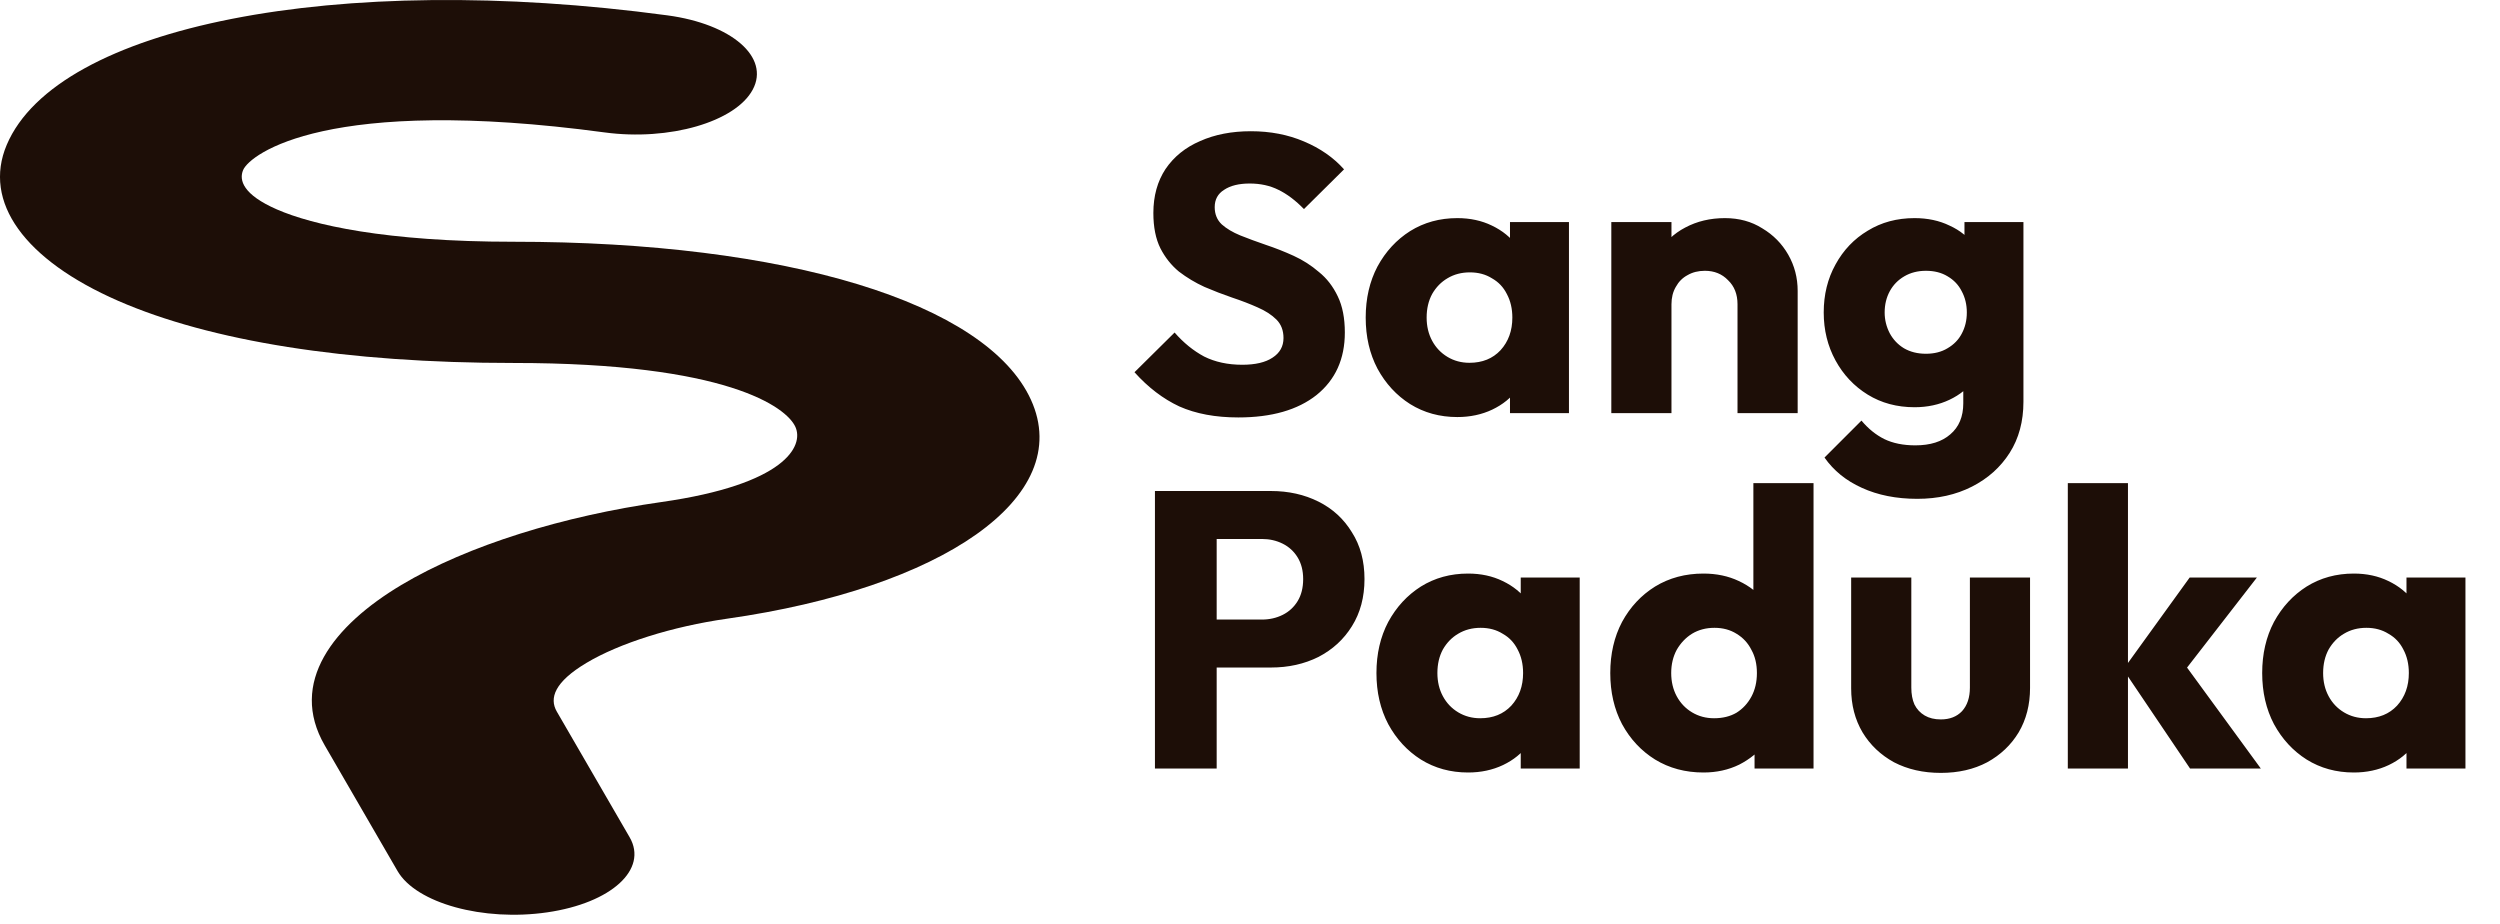 <svg width="211" height="78" viewBox="0 0 211 78" fill="none" xmlns="http://www.w3.org/2000/svg">
<path d="M104.512 35.232C102.587 35.232 100.928 34.922 99.534 34.303C98.163 33.662 96.902 32.699 95.751 31.416L99.136 28.065C99.888 28.928 100.718 29.602 101.625 30.089C102.554 30.553 103.627 30.786 104.843 30.786C105.949 30.786 106.801 30.587 107.398 30.189C108.018 29.79 108.327 29.237 108.327 28.529C108.327 27.888 108.128 27.368 107.73 26.97C107.332 26.572 106.801 26.229 106.137 25.941C105.496 25.654 104.777 25.377 103.981 25.112C103.206 24.846 102.432 24.548 101.658 24.216C100.884 23.862 100.165 23.43 99.501 22.922C98.859 22.391 98.34 21.738 97.942 20.964C97.543 20.168 97.344 19.172 97.344 17.978C97.344 16.54 97.687 15.301 98.373 14.261C99.081 13.222 100.054 12.436 101.293 11.905C102.532 11.352 103.958 11.076 105.573 11.076C107.21 11.076 108.704 11.363 110.053 11.938C111.424 12.514 112.553 13.299 113.437 14.294L110.053 17.646C109.345 16.916 108.626 16.374 107.896 16.02C107.188 15.666 106.381 15.489 105.474 15.489C104.567 15.489 103.848 15.666 103.317 16.02C102.786 16.352 102.521 16.838 102.521 17.48C102.521 18.077 102.72 18.564 103.118 18.94C103.516 19.294 104.036 19.604 104.677 19.869C105.341 20.134 106.06 20.4 106.834 20.665C107.631 20.931 108.416 21.241 109.19 21.594C109.964 21.948 110.672 22.402 111.314 22.955C111.977 23.486 112.508 24.172 112.907 25.012C113.305 25.831 113.504 26.848 113.504 28.065C113.504 30.299 112.707 32.058 111.115 33.341C109.522 34.602 107.321 35.232 104.512 35.232ZM122.996 35.199C121.514 35.199 120.187 34.834 119.015 34.104C117.864 33.374 116.946 32.379 116.261 31.118C115.597 29.857 115.265 28.419 115.265 26.804C115.265 25.189 115.597 23.751 116.261 22.49C116.946 21.229 117.864 20.234 119.015 19.504C120.187 18.774 121.514 18.409 122.996 18.409C124.08 18.409 125.054 18.619 125.916 19.039C126.801 19.46 127.52 20.046 128.073 20.798C128.626 21.528 128.936 22.369 129.002 23.32V30.288C128.936 31.239 128.626 32.091 128.073 32.843C127.542 33.573 126.834 34.148 125.95 34.569C125.065 34.989 124.08 35.199 122.996 35.199ZM124.025 30.62C125.109 30.62 125.983 30.266 126.646 29.558C127.31 28.828 127.642 27.91 127.642 26.804C127.642 26.052 127.487 25.388 127.177 24.813C126.89 24.238 126.469 23.796 125.916 23.486C125.386 23.154 124.766 22.988 124.058 22.988C123.35 22.988 122.72 23.154 122.167 23.486C121.636 23.796 121.205 24.238 120.873 24.813C120.563 25.388 120.408 26.052 120.408 26.804C120.408 27.534 120.563 28.187 120.873 28.762C121.183 29.337 121.614 29.79 122.167 30.122C122.72 30.454 123.339 30.62 124.025 30.62ZM127.443 34.867V30.52L128.206 26.605L127.443 22.689V18.741H132.42V34.867H127.443ZM146.646 34.867V25.676C146.646 24.835 146.381 24.16 145.85 23.652C145.341 23.121 144.688 22.855 143.892 22.855C143.339 22.855 142.852 22.977 142.432 23.22C142.012 23.442 141.68 23.773 141.437 24.216C141.193 24.636 141.072 25.123 141.072 25.676L139.114 24.713C139.114 23.453 139.39 22.346 139.943 21.395C140.496 20.444 141.26 19.714 142.233 19.205C143.228 18.674 144.345 18.409 145.584 18.409C146.779 18.409 147.83 18.697 148.737 19.272C149.666 19.825 150.396 20.566 150.927 21.495C151.457 22.424 151.723 23.442 151.723 24.548V34.867H146.646ZM135.995 34.867V18.741H141.072V34.867H135.995ZM161.819 42.101C160.049 42.101 158.49 41.791 157.14 41.172C155.813 40.575 154.762 39.723 153.988 38.617L157.107 35.498C157.682 36.183 158.324 36.703 159.032 37.057C159.762 37.411 160.636 37.588 161.653 37.588C162.914 37.588 163.898 37.278 164.606 36.659C165.336 36.04 165.701 35.166 165.701 34.038V29.923L166.564 26.406L165.801 22.889V18.741H170.778V33.905C170.778 35.564 170.391 37.002 169.617 38.219C168.843 39.435 167.781 40.386 166.431 41.072C165.082 41.758 163.545 42.101 161.819 42.101ZM161.587 34.37C160.105 34.37 158.788 34.016 157.638 33.308C156.488 32.6 155.581 31.637 154.917 30.421C154.254 29.204 153.922 27.855 153.922 26.373C153.922 24.868 154.254 23.519 154.917 22.324C155.581 21.108 156.488 20.157 157.638 19.471C158.788 18.763 160.105 18.409 161.587 18.409C162.693 18.409 163.677 18.619 164.54 19.039C165.425 19.438 166.133 20.013 166.664 20.765C167.217 21.495 167.526 22.346 167.593 23.32V29.459C167.526 30.41 167.217 31.261 166.664 32.014C166.133 32.743 165.425 33.319 164.54 33.739C163.655 34.159 162.671 34.37 161.587 34.37ZM162.549 29.857C163.257 29.857 163.865 29.702 164.374 29.392C164.905 29.082 165.303 28.673 165.569 28.164C165.856 27.634 166 27.036 166 26.373C166 25.709 165.856 25.112 165.569 24.581C165.303 24.05 164.905 23.63 164.374 23.32C163.865 23.01 163.257 22.855 162.549 22.855C161.863 22.855 161.255 23.01 160.724 23.32C160.193 23.63 159.784 24.05 159.496 24.581C159.209 25.112 159.065 25.709 159.065 26.373C159.065 26.992 159.209 27.578 159.496 28.131C159.784 28.662 160.182 29.082 160.691 29.392C161.222 29.702 161.841 29.857 162.549 29.857ZM101.459 56.339V52.291H106.502C107.144 52.291 107.73 52.158 108.261 51.893C108.792 51.628 109.212 51.24 109.522 50.732C109.832 50.223 109.987 49.603 109.987 48.873C109.987 48.166 109.832 47.557 109.522 47.048C109.212 46.54 108.792 46.153 108.261 45.887C107.73 45.622 107.144 45.489 106.502 45.489H101.459V41.441H107.266C108.748 41.441 110.086 41.739 111.281 42.337C112.475 42.934 113.415 43.797 114.101 44.925C114.809 46.031 115.163 47.347 115.163 48.873C115.163 50.4 114.809 51.727 114.101 52.855C113.415 53.961 112.475 54.824 111.281 55.444C110.086 56.041 108.748 56.339 107.266 56.339H101.459ZM97.477 64.867V41.441H102.687V64.867H97.477ZM123.904 65.199C122.422 65.199 121.094 64.834 119.922 64.104C118.772 63.374 117.854 62.379 117.168 61.118C116.504 59.857 116.172 58.419 116.172 56.804C116.172 55.189 116.504 53.751 117.168 52.49C117.854 51.229 118.772 50.234 119.922 49.504C121.094 48.774 122.422 48.409 123.904 48.409C124.988 48.409 125.961 48.619 126.824 49.039C127.709 49.46 128.428 50.046 128.981 50.798C129.534 51.528 129.843 52.369 129.91 53.32V60.288C129.843 61.239 129.534 62.091 128.981 62.843C128.45 63.573 127.742 64.148 126.857 64.569C125.972 64.989 124.988 65.199 123.904 65.199ZM124.932 60.62C126.016 60.62 126.89 60.266 127.554 59.558C128.217 58.828 128.549 57.91 128.549 56.804C128.549 56.052 128.394 55.388 128.085 54.813C127.797 54.238 127.377 53.795 126.824 53.486C126.293 53.154 125.673 52.988 124.966 52.988C124.258 52.988 123.627 53.154 123.074 53.486C122.543 53.795 122.112 54.238 121.78 54.813C121.47 55.388 121.316 56.052 121.316 56.804C121.316 57.534 121.47 58.187 121.78 58.762C122.09 59.337 122.521 59.79 123.074 60.122C123.627 60.454 124.247 60.62 124.932 60.62ZM128.35 64.867V60.52L129.113 56.605L128.35 52.689V48.741H133.327V64.867H128.35ZM143.771 65.199C142.244 65.199 140.884 64.834 139.689 64.104C138.517 63.374 137.588 62.379 136.902 61.118C136.238 59.857 135.907 58.419 135.907 56.804C135.907 55.189 136.238 53.751 136.902 52.49C137.588 51.229 138.517 50.234 139.689 49.504C140.884 48.774 142.244 48.409 143.771 48.409C144.877 48.409 145.872 48.619 146.757 49.039C147.664 49.46 148.405 50.046 148.98 50.798C149.578 51.528 149.909 52.369 149.976 53.32V60.122C149.909 61.073 149.589 61.936 149.013 62.71C148.438 63.462 147.697 64.071 146.79 64.535C145.883 64.978 144.877 65.199 143.771 65.199ZM144.667 60.62C145.397 60.62 146.027 60.465 146.558 60.155C147.089 59.824 147.509 59.37 147.819 58.795C148.129 58.22 148.283 57.556 148.283 56.804C148.283 56.052 148.129 55.399 147.819 54.846C147.531 54.271 147.111 53.818 146.558 53.486C146.027 53.154 145.408 52.988 144.7 52.988C143.992 52.988 143.361 53.154 142.808 53.486C142.277 53.818 141.846 54.271 141.514 54.846C141.205 55.421 141.05 56.074 141.05 56.804C141.05 57.534 141.205 58.187 141.514 58.762C141.824 59.337 142.255 59.79 142.808 60.122C143.361 60.454 143.981 60.62 144.667 60.62ZM153.062 64.867H148.084V60.52L148.848 56.605L147.985 52.689V40.777H153.062V64.867ZM163.803 65.232C162.321 65.232 161.005 64.934 159.855 64.336C158.727 63.717 157.842 62.876 157.2 61.814C156.559 60.73 156.238 59.492 156.238 58.098V48.741H161.315V58.032C161.315 58.585 161.403 59.06 161.58 59.459C161.779 59.857 162.067 60.166 162.443 60.388C162.819 60.609 163.273 60.719 163.803 60.719C164.556 60.719 165.153 60.487 165.595 60.023C166.038 59.536 166.259 58.872 166.259 58.032V48.741H171.336V58.065C171.336 59.481 171.015 60.73 170.374 61.814C169.732 62.876 168.847 63.717 167.719 64.336C166.591 64.934 165.286 65.232 163.803 65.232ZM184.843 64.867L179.202 56.505L184.81 48.741H190.484L183.715 57.468L183.881 55.377L190.816 64.867H184.843ZM174.523 64.867V40.777H179.6V64.867H174.523ZM198.66 65.199C197.178 65.199 195.851 64.834 194.679 64.104C193.528 63.374 192.61 62.379 191.924 61.118C191.261 59.857 190.929 58.419 190.929 56.804C190.929 55.189 191.261 53.751 191.924 52.49C192.61 51.229 193.528 50.234 194.679 49.504C195.851 48.774 197.178 48.409 198.66 48.409C199.744 48.409 200.718 48.619 201.58 49.039C202.465 49.46 203.184 50.046 203.737 50.798C204.29 51.528 204.6 52.369 204.666 53.32V60.288C204.6 61.239 204.29 62.091 203.737 62.843C203.206 63.573 202.498 64.148 201.614 64.569C200.729 64.989 199.744 65.199 198.66 65.199ZM199.689 60.62C200.773 60.62 201.647 60.266 202.31 59.558C202.974 58.828 203.306 57.91 203.306 56.804C203.306 56.052 203.151 55.388 202.841 54.813C202.554 54.238 202.133 53.795 201.58 53.486C201.049 53.154 200.43 52.988 199.722 52.988C199.014 52.988 198.384 53.154 197.831 53.486C197.3 53.795 196.869 54.238 196.537 54.813C196.227 55.388 196.072 56.052 196.072 56.804C196.072 57.534 196.227 58.187 196.537 58.762C196.846 59.337 197.278 59.79 197.831 60.122C198.384 60.454 199.003 60.62 199.689 60.62ZM203.107 64.867V60.52L203.87 56.605L203.107 52.689V48.741H208.084V64.867H203.107Z" fill="#1D0E07"/>
<path fill-rule="evenodd" clip-rule="evenodd" d="M0.571 12.219C4.822 2.217 28.374 -2.471 56.328 1.296C61.768 2.029 64.993 4.835 63.531 7.564C62.07 10.292 56.476 11.91 51.036 11.177C27.692 8.031 21.101 12.985 20.52 14.352C20.156 15.208 20.518 16.431 23.368 17.675C26.362 18.981 32.512 20.404 43.346 20.404C66.365 20.404 83.27 25.531 87.013 33.744C90.777 42.003 79.449 49.645 61.379 52.216C56.723 52.878 52.264 54.294 49.492 55.952C46.803 57.559 46.339 58.926 46.996 60.06L53.139 70.661C54.712 73.374 51.602 76.213 46.193 77.001C40.785 77.79 35.126 76.23 33.554 73.517L27.411 62.916C24.338 57.613 28.142 52.798 33.868 49.375C39.511 46.002 47.613 43.54 55.814 42.373C66.292 40.883 67.865 37.637 67.129 36.024C66.373 34.364 61.379 30.635 43.346 30.635C29.205 30.635 17.747 28.782 9.981 25.394C2.07 21.941 -1.48 17.047 0.571 12.219Z" fill="#1D0E07"/>
</svg>

